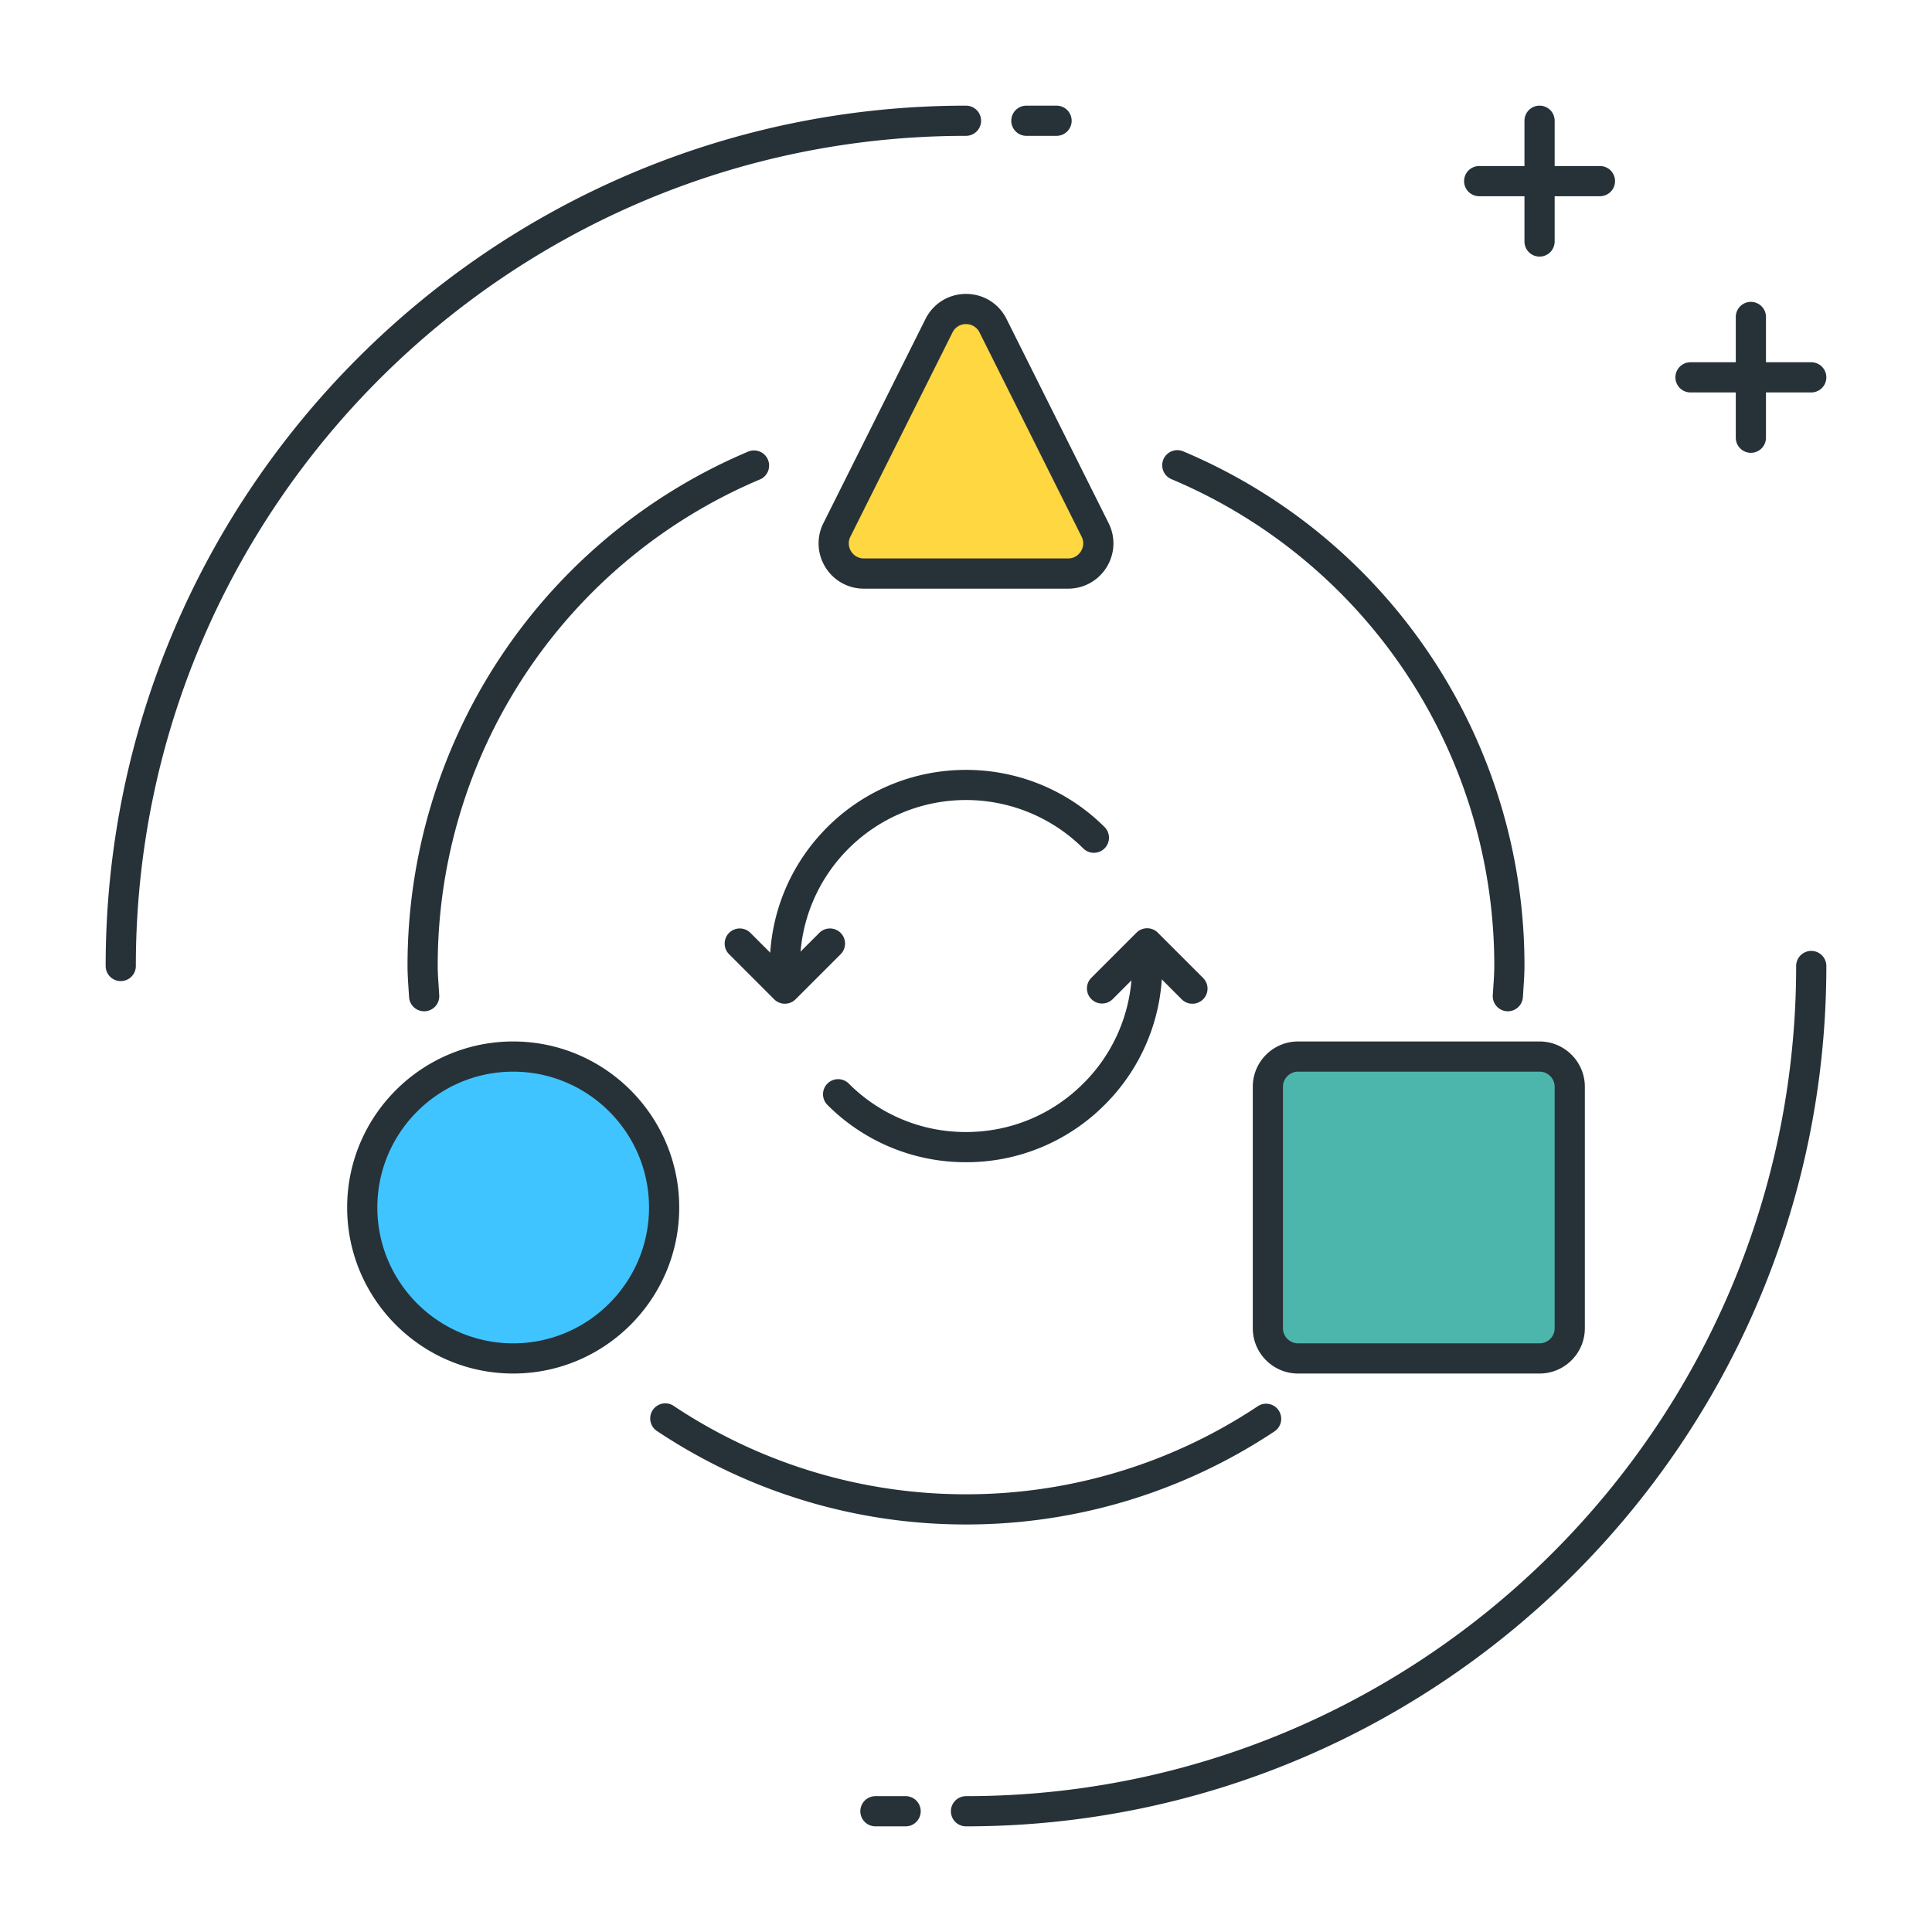 <svg t="1660635686446" class="icon" viewBox="0 0 1024 1024" version="1.1" xmlns="http://www.w3.org/2000/svg" p-id="2346" width="32" height="32"><path d="M64 520a8 8 0 0 1-8-8C56 260.56 260.56 56 512 56a8 8 0 0 1 0 16C269.376 72 72 269.392 72 512a8 8 0 0 1-8 8zM560 72h-16a8 8 0 0 1 0-16h16a8 8 0 0 1 0 16zM512 968a8 8 0 0 1 0-16c242.608 0 440-197.392 440-440a8 8 0 0 1 16 0c0 251.44-204.56 456-456 456zM480 968h-16a8 8 0 0 1 0-16h16a8 8 0 0 1 0 16zM848 104h-64a8 8 0 0 1 0-16h64a8 8 0 0 1 0 16z" fill="#263238" p-id="2347"></path><path d="M816 136a8 8 0 0 1-8-8V64a8 8 0 0 1 16 0v64a8 8 0 0 1-8 8zM960 208h-64a8 8 0 0 1 0-16h64a8 8 0 0 1 0 16z" fill="#263238" p-id="2348"></path><path d="M928 240a8 8 0 0 1-8-8v-64a8 8 0 0 1 16 0v64a8 8 0 0 1-8 8z" fill="#263238" p-id="2349"></path><path d="M566.112 304h-108.224a16 16 0 0 1-14.304-23.152l54.112-108.224a16 16 0 0 1 28.624 0l54.112 108.224A16 16 0 0 1 566.112 304z" fill="#FFD740" p-id="2350"></path><path d="M566.112 312h-108.224a23.84 23.84 0 0 1-20.416-11.376 23.84 23.84 0 0 1-1.04-23.36l54.112-108.224c4.096-8.192 12.32-13.264 21.472-13.264s17.376 5.072 21.456 13.264l54.112 108.224c3.744 7.488 3.36 16.224-1.04 23.344s-12.048 11.392-20.432 11.392zM512 171.776a7.872 7.872 0 0 0-7.152 4.416l-54.112 108.224a7.84 7.84 0 0 0 0.352 7.776 7.872 7.872 0 0 0 6.8 3.792h108.224c4.032 0 6.112-2.656 6.816-3.792s2.144-4.192 0.336-7.776l-54.096-108.224a7.904 7.904 0 0 0-7.168-4.416z" fill="#263238" p-id="2351"></path><path d="M816 720h-128a16 16 0 0 1-16-16v-128a16 16 0 0 1 16-16h128a16 16 0 0 1 16 16v128a16 16 0 0 1-16 16z" fill="#4DB6AC" p-id="2352"></path><path d="M816 728h-128c-13.232 0-24-10.768-24-24v-128c0-13.232 10.768-24 24-24h128c13.232 0 24 10.768 24 24v128c0 13.232-10.768 24-24 24z m-128-160c-4.4 0-8 3.6-8 8v128c0 4.4 3.6 8 8 8h128c4.4 0 8-3.6 8-8v-128c0-4.4-3.6-8-8-8h-128zM512 808a294.528 294.528 0 0 1-163.504-49.344 8 8 0 1 1 8.848-13.312A278.8 278.8 0 0 0 512 792a278.72 278.72 0 0 0 154.656-46.672 8 8 0 0 1 8.832 13.344A294.56 294.56 0 0 1 512 808zM224.8 536a8 8 0 0 1-7.984-7.568l-0.304-4.64c-0.256-3.904-0.512-7.808-0.512-11.792a295.584 295.584 0 0 1 180.896-272.784 8.016 8.016 0 0 1 6.224 14.752A279.568 279.568 0 0 0 232 512c0 3.616 0.256 7.152 0.496 10.704l0.304 4.864a7.968 7.968 0 0 1-7.536 8.416l-0.464 0.016zM799.184 536l-0.432-0.016a8 8 0 0 1-7.552-8.416l0.32-4.864c0.24-3.552 0.48-7.088 0.48-10.704a279.6 279.6 0 0 0-171.104-258.032 8 8 0 1 1 6.208-14.752A295.616 295.616 0 0 1 808 512c0 3.984-0.272 7.888-0.528 11.792l-0.304 4.64a8 8 0 0 1-7.984 7.568z" fill="#263238" p-id="2353"></path><path d="M272 640m-80 0a80 80 0 1 0 160 0 80 80 0 1 0-160 0Z" fill="#40C4FF" p-id="2354"></path><path d="M272 728c-48.528 0-88-39.488-88-88s39.472-88 88-88 88 39.488 88 88-39.472 88-88 88z m0-160c-39.696 0-72 32.304-72 72s32.304 72 72 72 72-32.304 72-72-32.304-72-72-72zM512 616a103.36 103.36 0 0 1-73.536-30.464 8 8 0 0 1 11.312-11.312A87.392 87.392 0 0 0 512 600c23.504 0 45.6-9.152 62.224-25.776A87.36 87.36 0 0 0 600 512a8 8 0 0 1 16 0 103.36 103.36 0 0 1-30.464 73.536A103.36 103.36 0 0 1 512 616z" fill="#263238" p-id="2355"></path><path d="M416 520.016a8 8 0 0 1-8-8c0-27.776 10.816-53.904 30.464-73.568 40.544-40.528 106.544-40.528 147.072 0a8 8 0 0 1-11.312 11.312 88.096 88.096 0 0 0-124.448 0 87.456 87.456 0 0 0-25.776 62.256 8 8 0 0 1-8 8z" fill="#263238" p-id="2356"></path><path d="M416 532a8.032 8.032 0 0 1-5.664-2.336l-24-24a8 8 0 0 1 11.312-11.312L416 512.688l18.336-18.336a8 8 0 0 1 11.312 11.312l-24 24a8.032 8.032 0 0 1-5.648 2.336z" fill="#263238" p-id="2357"></path><path d="M632 532a8.032 8.032 0 0 1-5.664-2.336L608 511.312l-18.336 18.336a8 8 0 0 1-11.312-11.312l24-24a8 8 0 0 1 11.312 0l24 24a8 8 0 0 1-5.664 13.664z" fill="#263238" p-id="2358"></path></svg>